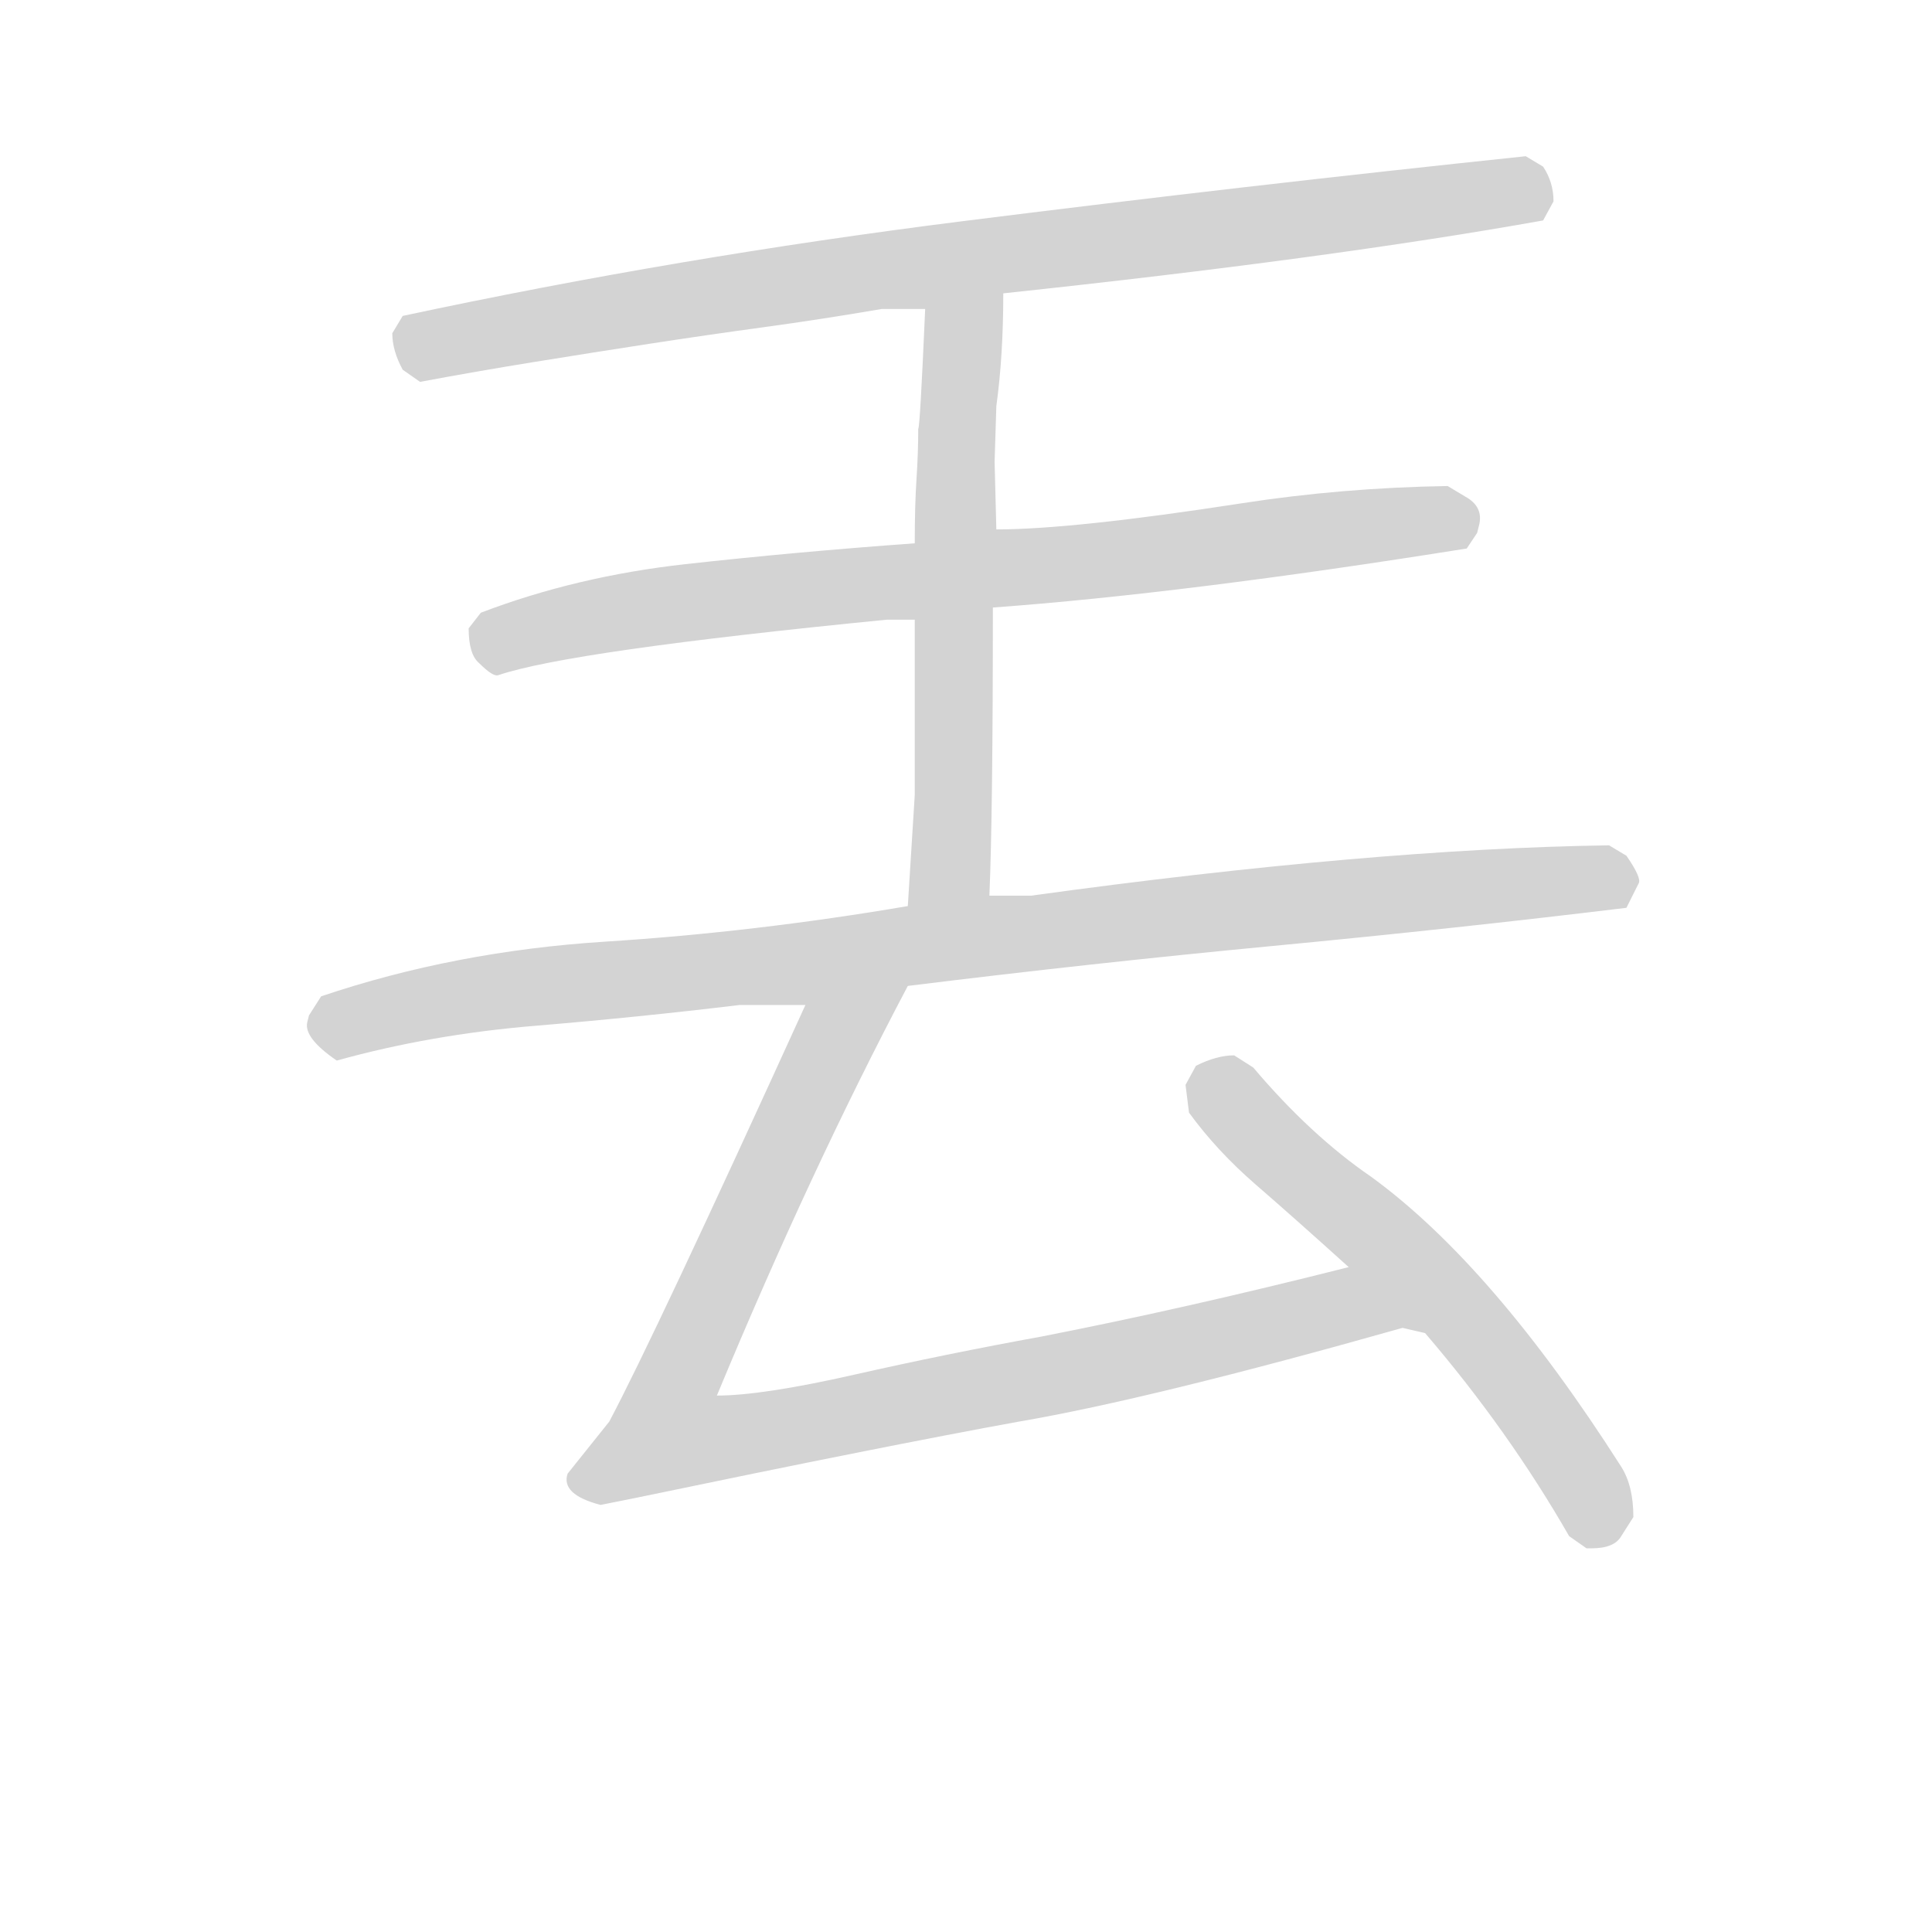 <svg version="1.1" viewBox="0 0 1024 1024" xmlns="http://www.w3.org/2000/svg">
  <!-- <g stroke="lightgray" stroke-width="4"
     transform="scale(4, 4)">
    <line x1="0" y1="0" x2="256" y2="0"></line>
    <line x1="0" y1="0" x2="0" y2="256"></line>
    <line x1="256" y1="0" x2="256" y2="256"></line>
    <line x1="0" y1="256" x2="256" y2="256"></line>
  </g>        -->
  <g transform="scale(0.92, -0.92) translate(60, -830)">
    <style type="text/css">
      
        @keyframes keyframes0 {
          from {
            stroke: black;
            stroke-dashoffset: 905;
            stroke-width: 128;
          }
          75% {
            animation-timing-function: step-end;
            stroke: black;
            stroke-dashoffset: 0;
            stroke-width: 128;
          }
          to {
            stroke: black;
            stroke-width: 151;
          }
        }
        #make-me-a-hanzi-animation-0 {
          animation: keyframes0 0.986s both;
          animation-delay: 0s;
          animation-timing-function: linear;
        }
      
        @keyframes keyframes1 {
          from {
            stroke: black;
            stroke-dashoffset: 819;
            stroke-width: 128;
          }
          73% {
            animation-timing-function: step-end;
            stroke: black;
            stroke-dashoffset: 0;
            stroke-width: 128;
          }
          to {
            stroke: black;
            stroke-width: 151;
          }
        }
        #make-me-a-hanzi-animation-1 {
          animation: keyframes1 0.917s both;
          animation-delay: 0.986s;
          animation-timing-function: linear;
        }
      
        @keyframes keyframes2 {
          from {
            stroke: black;
            stroke-dashoffset: 610;
            stroke-width: 128;
          }
          67% {
            animation-timing-function: step-end;
            stroke: black;
            stroke-dashoffset: 0;
            stroke-width: 128;
          }
          to {
            stroke: black;
            stroke-width: 151;
          }
        }
        #make-me-a-hanzi-animation-2 {
          animation: keyframes2 0.746s both;
          animation-delay: 1.903s;
          animation-timing-function: linear;
        }
      
        @keyframes keyframes3 {
          from {
            stroke: black;
            stroke-dashoffset: 1000;
            stroke-width: 128;
          }
          76% {
            animation-timing-function: step-end;
            stroke: black;
            stroke-dashoffset: 0;
            stroke-width: 128;
          }
          to {
            stroke: black;
            stroke-width: 151;
          }
        }
        #make-me-a-hanzi-animation-3 {
          animation: keyframes3 1.064s both;
          animation-delay: 2.649s;
          animation-timing-function: linear;
        }
      
        @keyframes keyframes4 {
          from {
            stroke: black;
            stroke-dashoffset: 984;
            stroke-width: 128;
          }
          76% {
            animation-timing-function: step-end;
            stroke: black;
            stroke-dashoffset: 0;
            stroke-width: 128;
          }
          to {
            stroke: black;
            stroke-width: 151;
          }
        }
        #make-me-a-hanzi-animation-4 {
          animation: keyframes4 1.051s both;
          animation-delay: 3.713s;
          animation-timing-function: linear;
        }
      
        @keyframes keyframes5 {
          from {
            stroke: black;
            stroke-dashoffset: 595;
            stroke-width: 128;
          }
          66% {
            animation-timing-function: step-end;
            stroke: black;
            stroke-dashoffset: 0;
            stroke-width: 128;
          }
          to {
            stroke: black;
            stroke-width: 151;
          }
        }
        #make-me-a-hanzi-animation-5 {
          animation: keyframes5 0.734s both;
          animation-delay: 4.764s;
          animation-timing-function: linear;
        }
      
    </style>
    
      <path d="M 518 661 Q 706 681 829 703 L 835 714 Q 835 725 829 734 L 819 740 Q 657 723 494 702.5 Q 331 682 172 648 L 166 638 Q 166 628 172 617 L 182 610 Q 214 616 248 621.5 Q 282 627 314.5 632 Q 347 637 380 641.5 Q 413 646 448 652 L 473 652 L 518 661 Z" fill="lightgray"></path>
    
      <path d="M 512 480 Q 622 488 785 514 L 791 523 L 792 527 Q 795 538 784 544 L 774 550 Q 713 549 655 540 Q 558 525 514 525 L 467 517 Q 398 512 335 505 Q 272 498 217 477 L 210 468 Q 210 453 216 448 Q 224 440 227 441 Q 268 455 451 473 L 467 473 L 512 480 Z" fill="lightgray"></path>
    
      <path d="M 510 314 Q 512 361 512 480 L 514 525 L 513 564 L 514 596 Q 518 625 518 661 C 518 691 474 682 473 652 Q 470 583 469 583 Q 469 569 468 554 Q 467 539 467 517 L 467 473 L 467 372 L 463 308 C 461 278 509 284 510 314 Z" fill="lightgray"></path>
    
      <path d="M 463 262 Q 568 275 673 285 Q 778 295 877 307 L 884 321 Q 886 324 877 337 L 867 343 Q 730 341 534 314 L 510 314 L 463 308 Q 375 293 288.5 287.5 Q 202 282 125 256 L 118 245 L 117 241 Q 115 232 134 219 Q 188 234 248 239 Q 308 244 366 251 L 404 251 L 463 262 Z" fill="lightgray"></path>
    
      <path d="M 717 100 Q 622 76 540 60 Q 485 50 432 38 Q 379 26 353 26 Q 407 156 463 262 C 477 289 416 278 404 251 Q 317 60 291 11 L 267 -19 Q 263 -31 286 -37 L 306 -33 Q 450 -3 527 11 Q 603 24 748 65 L 761 62 C 791 62 746 107 717 100 Z" fill="lightgray"></path>
    
      <path d="M 857 -62 Q 870 -62 874 -55 L 881 -44 Q 881 -26 874 -15 Q 800 101 730 152 Q 695 176 662 215 L 651 222 Q 641 222 629 216 L 623 205 L 625 189 Q 641 167 663.5 147.5 Q 686 128 717 100 L 761 62 Q 809 6 844 -55 L 854 -62 L 857 -62 Z" fill="lightgray"></path>
    
    
      <clipPath id="make-me-a-hanzi-clip-0">
        <path d="M 518 661 Q 706 681 829 703 L 835 714 Q 835 725 829 734 L 819 740 Q 657 723 494 702.5 Q 331 682 172 648 L 166 638 Q 166 628 172 617 L 182 610 Q 214 616 248 621.5 Q 282 627 314.5 632 Q 347 637 380 641.5 Q 413 646 448 652 L 473 652 L 518 661 Z"></path>
      </clipPath>
      <path clip-path="url(#make-me-a-hanzi-clip-0)" d="M 821 715 L 813 721 L 443 674 L 187 631 L 182 635" fill="none" id="make-me-a-hanzi-animation-0" stroke-dasharray="777 1554" stroke-linecap="round"></path>
    
      <clipPath id="make-me-a-hanzi-clip-1">
        <path d="M 512 480 Q 622 488 785 514 L 791 523 L 792 527 Q 795 538 784 544 L 774 550 Q 713 549 655 540 Q 558 525 514 525 L 467 517 Q 398 512 335 505 Q 272 498 217 477 L 210 468 Q 210 453 216 448 Q 224 440 227 441 Q 268 455 451 473 L 467 473 L 512 480 Z"></path>
      </clipPath>
      <path clip-path="url(#make-me-a-hanzi-clip-1)" d="M 227 453 L 229 461 L 240 465 L 300 478 L 779 531" fill="none" id="make-me-a-hanzi-animation-1" stroke-dasharray="691 1382" stroke-linecap="round"></path>
    
      <clipPath id="make-me-a-hanzi-clip-2">
        <path d="M 510 314 Q 512 361 512 480 L 514 525 L 513 564 L 514 596 Q 518 625 518 661 C 518 691 474 682 473 652 Q 470 583 469 583 Q 469 569 468 554 Q 467 539 467 517 L 467 473 L 467 372 L 463 308 C 461 278 509 284 510 314 Z"></path>
      </clipPath>
      <path clip-path="url(#make-me-a-hanzi-clip-2)" d="M 512 654 L 494 633 L 488 334 L 470 314" fill="none" id="make-me-a-hanzi-animation-2" stroke-dasharray="482 964" stroke-linecap="round"></path>
    
      <clipPath id="make-me-a-hanzi-clip-3">
        <path d="M 463 262 Q 568 275 673 285 Q 778 295 877 307 L 884 321 Q 886 324 877 337 L 867 343 Q 730 341 534 314 L 510 314 L 463 308 Q 375 293 288.5 287.5 Q 202 282 125 256 L 118 245 L 117 241 Q 115 232 134 219 Q 188 234 248 239 Q 308 244 366 251 L 404 251 L 463 262 Z"></path>
      </clipPath>
      <path clip-path="url(#make-me-a-hanzi-clip-3)" d="M 130 240 L 252 262 L 407 275 L 505 291 L 848 324 L 868 320" fill="none" id="make-me-a-hanzi-animation-3" stroke-dasharray="872 1744" stroke-linecap="round"></path>
    
      <clipPath id="make-me-a-hanzi-clip-4">
        <path d="M 717 100 Q 622 76 540 60 Q 485 50 432 38 Q 379 26 353 26 Q 407 156 463 262 C 477 289 416 278 404 251 Q 317 60 291 11 L 267 -19 Q 263 -31 286 -37 L 306 -33 Q 450 -3 527 11 Q 603 24 748 65 L 761 62 C 791 62 746 107 717 100 Z"></path>
      </clipPath>
      <path clip-path="url(#make-me-a-hanzi-clip-4)" d="M 456 258 L 419 229 L 409 210 L 331 37 L 326 6 L 347 1 L 382 5 L 711 76 L 755 66" fill="none" id="make-me-a-hanzi-animation-4" stroke-dasharray="856 1712" stroke-linecap="round"></path>
    
      <clipPath id="make-me-a-hanzi-clip-5">
        <path d="M 857 -62 Q 870 -62 874 -55 L 881 -44 Q 881 -26 874 -15 Q 800 101 730 152 Q 695 176 662 215 L 651 222 Q 641 222 629 216 L 623 205 L 625 189 Q 641 167 663.5 147.5 Q 686 128 717 100 L 761 62 Q 809 6 844 -55 L 854 -62 L 857 -62 Z"></path>
      </clipPath>
      <path clip-path="url(#make-me-a-hanzi-clip-5)" d="M 640 203 L 789 65 L 850 -19 L 859 -38 L 856 -49" fill="none" id="make-me-a-hanzi-animation-5" stroke-dasharray="467 934" stroke-linecap="round"></path>
    
  </g>
</svg>